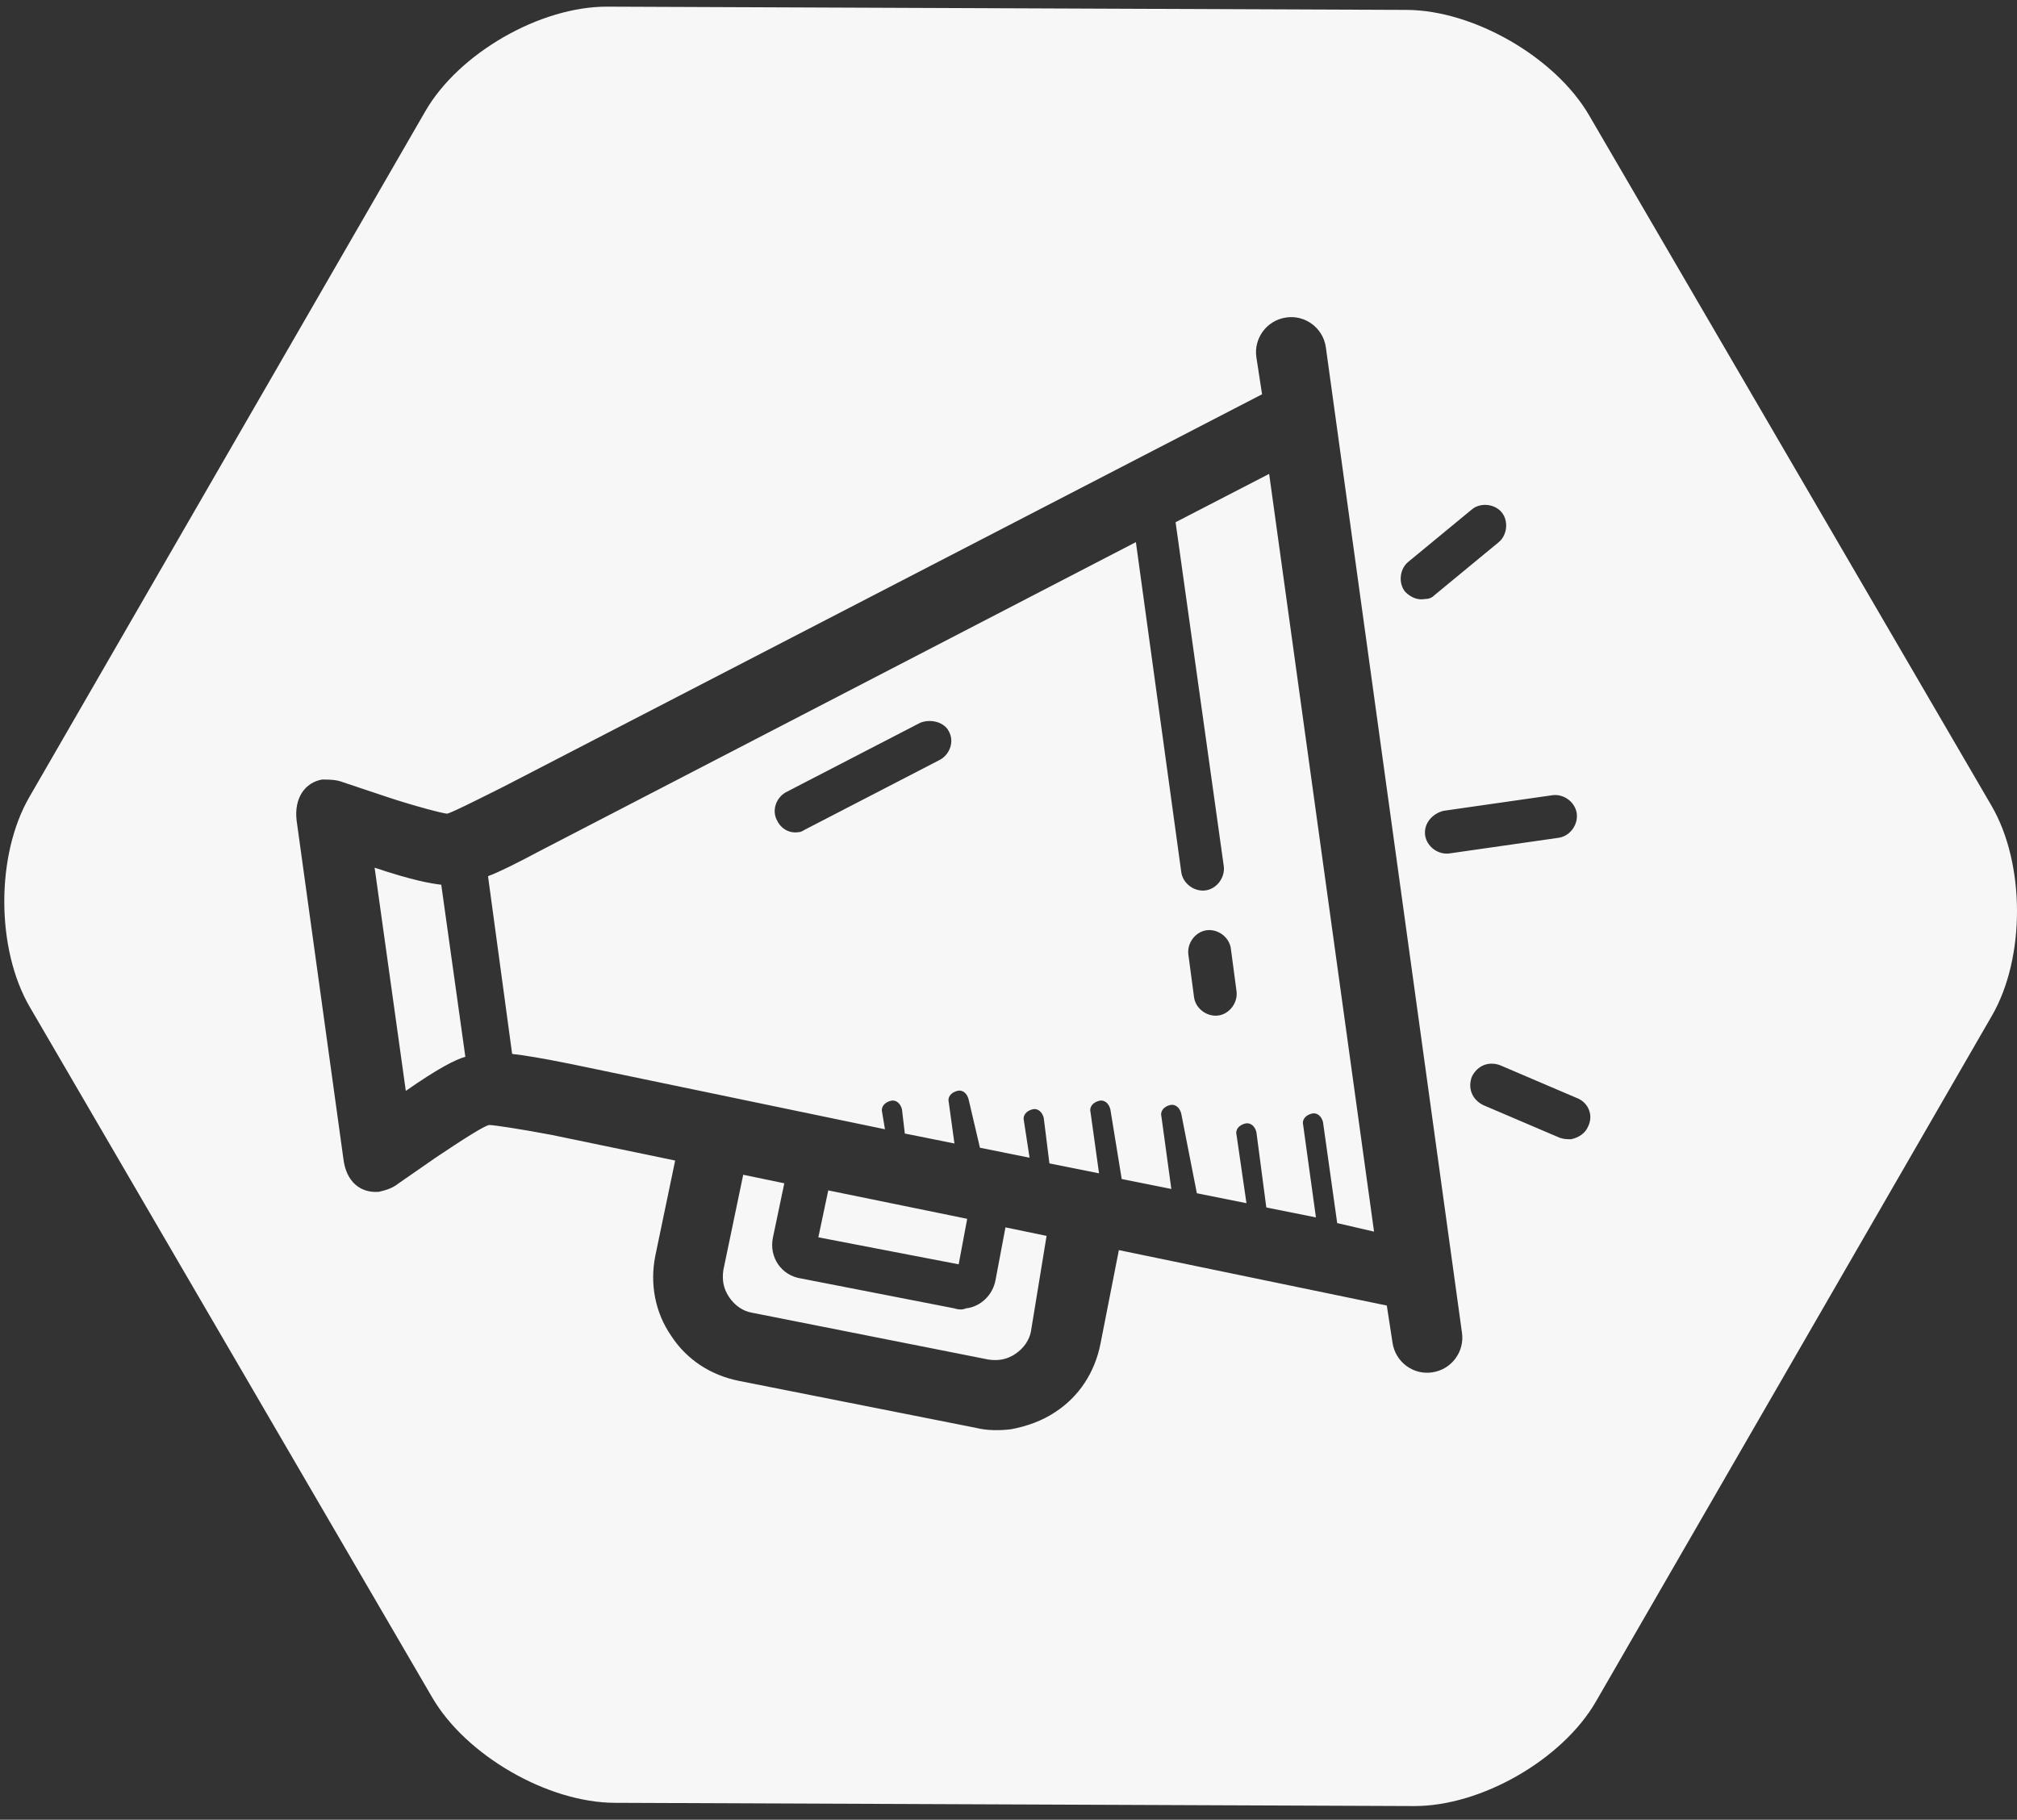 <?xml version="1.0" encoding="UTF-8"?>
<svg width="133px" height="120px" viewBox="0 0 133 120" version="1.1" xmlns="http://www.w3.org/2000/svg" xmlns:xlink="http://www.w3.org/1999/xlink">
    <rect x="0" y="0" width="133" height="120" fill="#333333" stroke="none"/>
    <!-- Generator: Sketch 39.1 (31720) - http://www.bohemiancoding.com/sketch -->
    <title>distributor</title>
    <desc>Created with Sketch.</desc>
    <defs></defs>
    <g id="Page-1" stroke="none" stroke-width="1" fill="none" fill-rule="evenodd">
        <g id="Group" fill="#F7F7F7">
            <path d="M92.754,0.653 C97.172,0.671 102.553,3.773 104.781,7.597 L131.321,53.137 C133.545,56.954 133.563,63.142 131.352,66.97 L105.233,112.21 C103.026,116.033 97.663,119.118 93.237,119.1 L40.528,118.886 C36.111,118.868 30.73,115.766 28.502,111.942 L1.962,66.402 C-0.262,62.585 -0.28,56.397 1.931,52.568 L28.05,7.329 C30.257,3.506 35.62,0.421 40.046,0.439 L92.754,0.653 Z M93.97,55.062 C94.063,55.812 94.811,56.375 95.559,56.281 L102.757,55.25 C103.504,55.156 104.065,54.406 103.972,53.656 C103.878,52.906 103.13,52.344 102.383,52.438 L95.185,53.469 C94.437,53.656 93.876,54.312 93.97,55.062 Z M103.972,72.406 L98.924,70.25 C98.176,69.969 97.428,70.25 97.054,71 C96.774,71.75 97.054,72.5 97.802,72.875 L102.85,75.031 C103.13,75.125 103.317,75.125 103.598,75.125 C104.065,75.031 104.533,74.75 104.72,74.281 C105.093,73.531 104.72,72.688 103.972,72.406 Z M93.97,39.5 C94.25,39.5 94.437,39.406 94.624,39.219 L98.83,35.75 C99.391,35.281 99.485,34.344 99.017,33.781 C98.55,33.219 97.615,33.125 97.054,33.594 L92.848,37.062 C92.287,37.531 92.193,38.469 92.661,39.031 C93.035,39.406 93.502,39.594 93.97,39.5 Z M87.426,22.906 C87.239,21.594 86.024,20.75 84.809,20.938 C83.5,21.125 82.659,22.344 82.846,23.562 L83.22,26 L33.209,51.875 C31.339,52.812 29.657,53.656 29.47,53.656 C29.283,53.656 27.413,53.188 25.45,52.531 L22.646,51.594 C22.178,51.406 21.711,51.406 21.243,51.406 C20.122,51.594 19.374,52.625 19.561,54.125 L22.646,76.438 C22.833,77.938 23.767,78.688 24.983,78.594 C25.357,78.5 25.824,78.406 26.291,78.031 L28.722,76.344 C30.404,75.219 31.993,74.188 32.274,74.188 C32.554,74.188 34.424,74.469 36.387,74.844 L44.52,76.531 L43.211,82.812 C42.837,84.688 43.211,86.562 44.239,88.062 C45.267,89.656 46.857,90.688 48.726,91.062 L64.337,94.156 C65.085,94.344 65.926,94.344 66.674,94.25 C67.702,94.062 68.73,93.688 69.572,93.125 C71.161,92.094 72.189,90.5 72.563,88.625 L73.778,82.438 L91.446,86.094 L91.82,88.531 C92.007,89.844 93.222,90.688 94.437,90.5 C95.746,90.312 96.587,89.094 96.4,87.875 L87.426,22.906 Z M87.239,74 C87.146,73.625 86.865,73.344 86.491,73.438 C86.117,73.531 85.837,73.812 85.93,74.188 L86.772,80.281 L83.5,79.625 L82.846,74.656 C82.752,74.281 82.472,74 82.098,74.094 C81.724,74.188 81.443,74.469 81.537,74.844 L82.191,79.344 L78.92,78.688 L77.891,73.438 C77.798,73.062 77.517,72.781 77.143,72.875 C76.77,72.969 76.489,73.25 76.583,73.625 L77.237,78.406 L73.965,77.75 L73.217,73.156 C73.124,72.781 72.843,72.5 72.47,72.594 C72.096,72.688 71.815,72.969 71.909,73.344 L72.47,77.375 L69.198,76.719 L68.824,73.719 C68.73,73.344 68.45,73.062 68.076,73.156 C67.702,73.25 67.422,73.531 67.515,73.906 L67.889,76.344 L64.617,75.688 L63.87,72.5 C63.776,72.125 63.496,71.844 63.122,71.938 C62.748,72.031 62.467,72.312 62.561,72.688 L62.935,75.406 L59.663,74.75 L59.476,73.156 C59.383,72.781 59.102,72.5 58.728,72.594 C58.354,72.688 58.074,72.969 58.167,73.344 L58.354,74.469 L37.602,70.156 C35.733,69.781 34.611,69.594 33.77,69.5 L32.18,57.781 C32.928,57.5 34.05,56.938 35.639,56.094 L74.9,35.75 L77.891,57.5 C77.985,58.25 78.733,58.812 79.48,58.719 C80.228,58.625 80.789,57.875 80.696,57.125 L77.517,34.438 L83.687,31.25 L90.604,81.219 L88.174,80.656 L87.239,74 Z M60.691,47.656 L51.811,52.25 C51.157,52.625 50.876,53.469 51.25,54.125 C51.53,54.688 52.091,54.969 52.652,54.875 C52.839,54.875 52.933,54.781 53.12,54.688 L62,50.094 C62.654,49.719 62.935,48.875 62.561,48.219 C62.28,47.656 61.439,47.375 60.691,47.656 Z M81.163,62.562 C81.07,61.812 80.322,61.25 79.574,61.344 C78.826,61.438 78.265,62.188 78.359,62.938 L78.733,65.75 C78.826,66.5 79.574,67.062 80.322,66.969 C81.07,66.875 81.63,66.125 81.537,65.375 L81.163,62.562 Z M53.961,81.594 L54.615,78.5 L63.776,80.375 L63.215,83.375 L53.961,81.594 Z M67.983,87.781 C67.889,88.344 67.515,88.906 66.954,89.281 C66.393,89.656 65.833,89.75 65.178,89.656 L49.567,86.562 C49.007,86.469 48.446,86.094 48.072,85.531 C47.698,84.969 47.604,84.406 47.698,83.75 L49.007,77.469 L51.717,78.031 L50.97,81.594 C50.689,82.906 51.53,84.125 52.839,84.312 L62.935,86.281 C63.215,86.375 63.496,86.375 63.683,86.281 C64.617,86.188 65.459,85.438 65.646,84.406 L66.3,80.938 L69.011,81.5 L67.983,87.781 Z M26.759,71.938 L24.702,57.219 C27.226,58.062 28.348,58.25 29.096,58.344 L30.685,69.688 C30.03,69.875 28.909,70.438 26.759,71.938 Z" id="distributor"></path>
        </g>
    </g>
</svg>